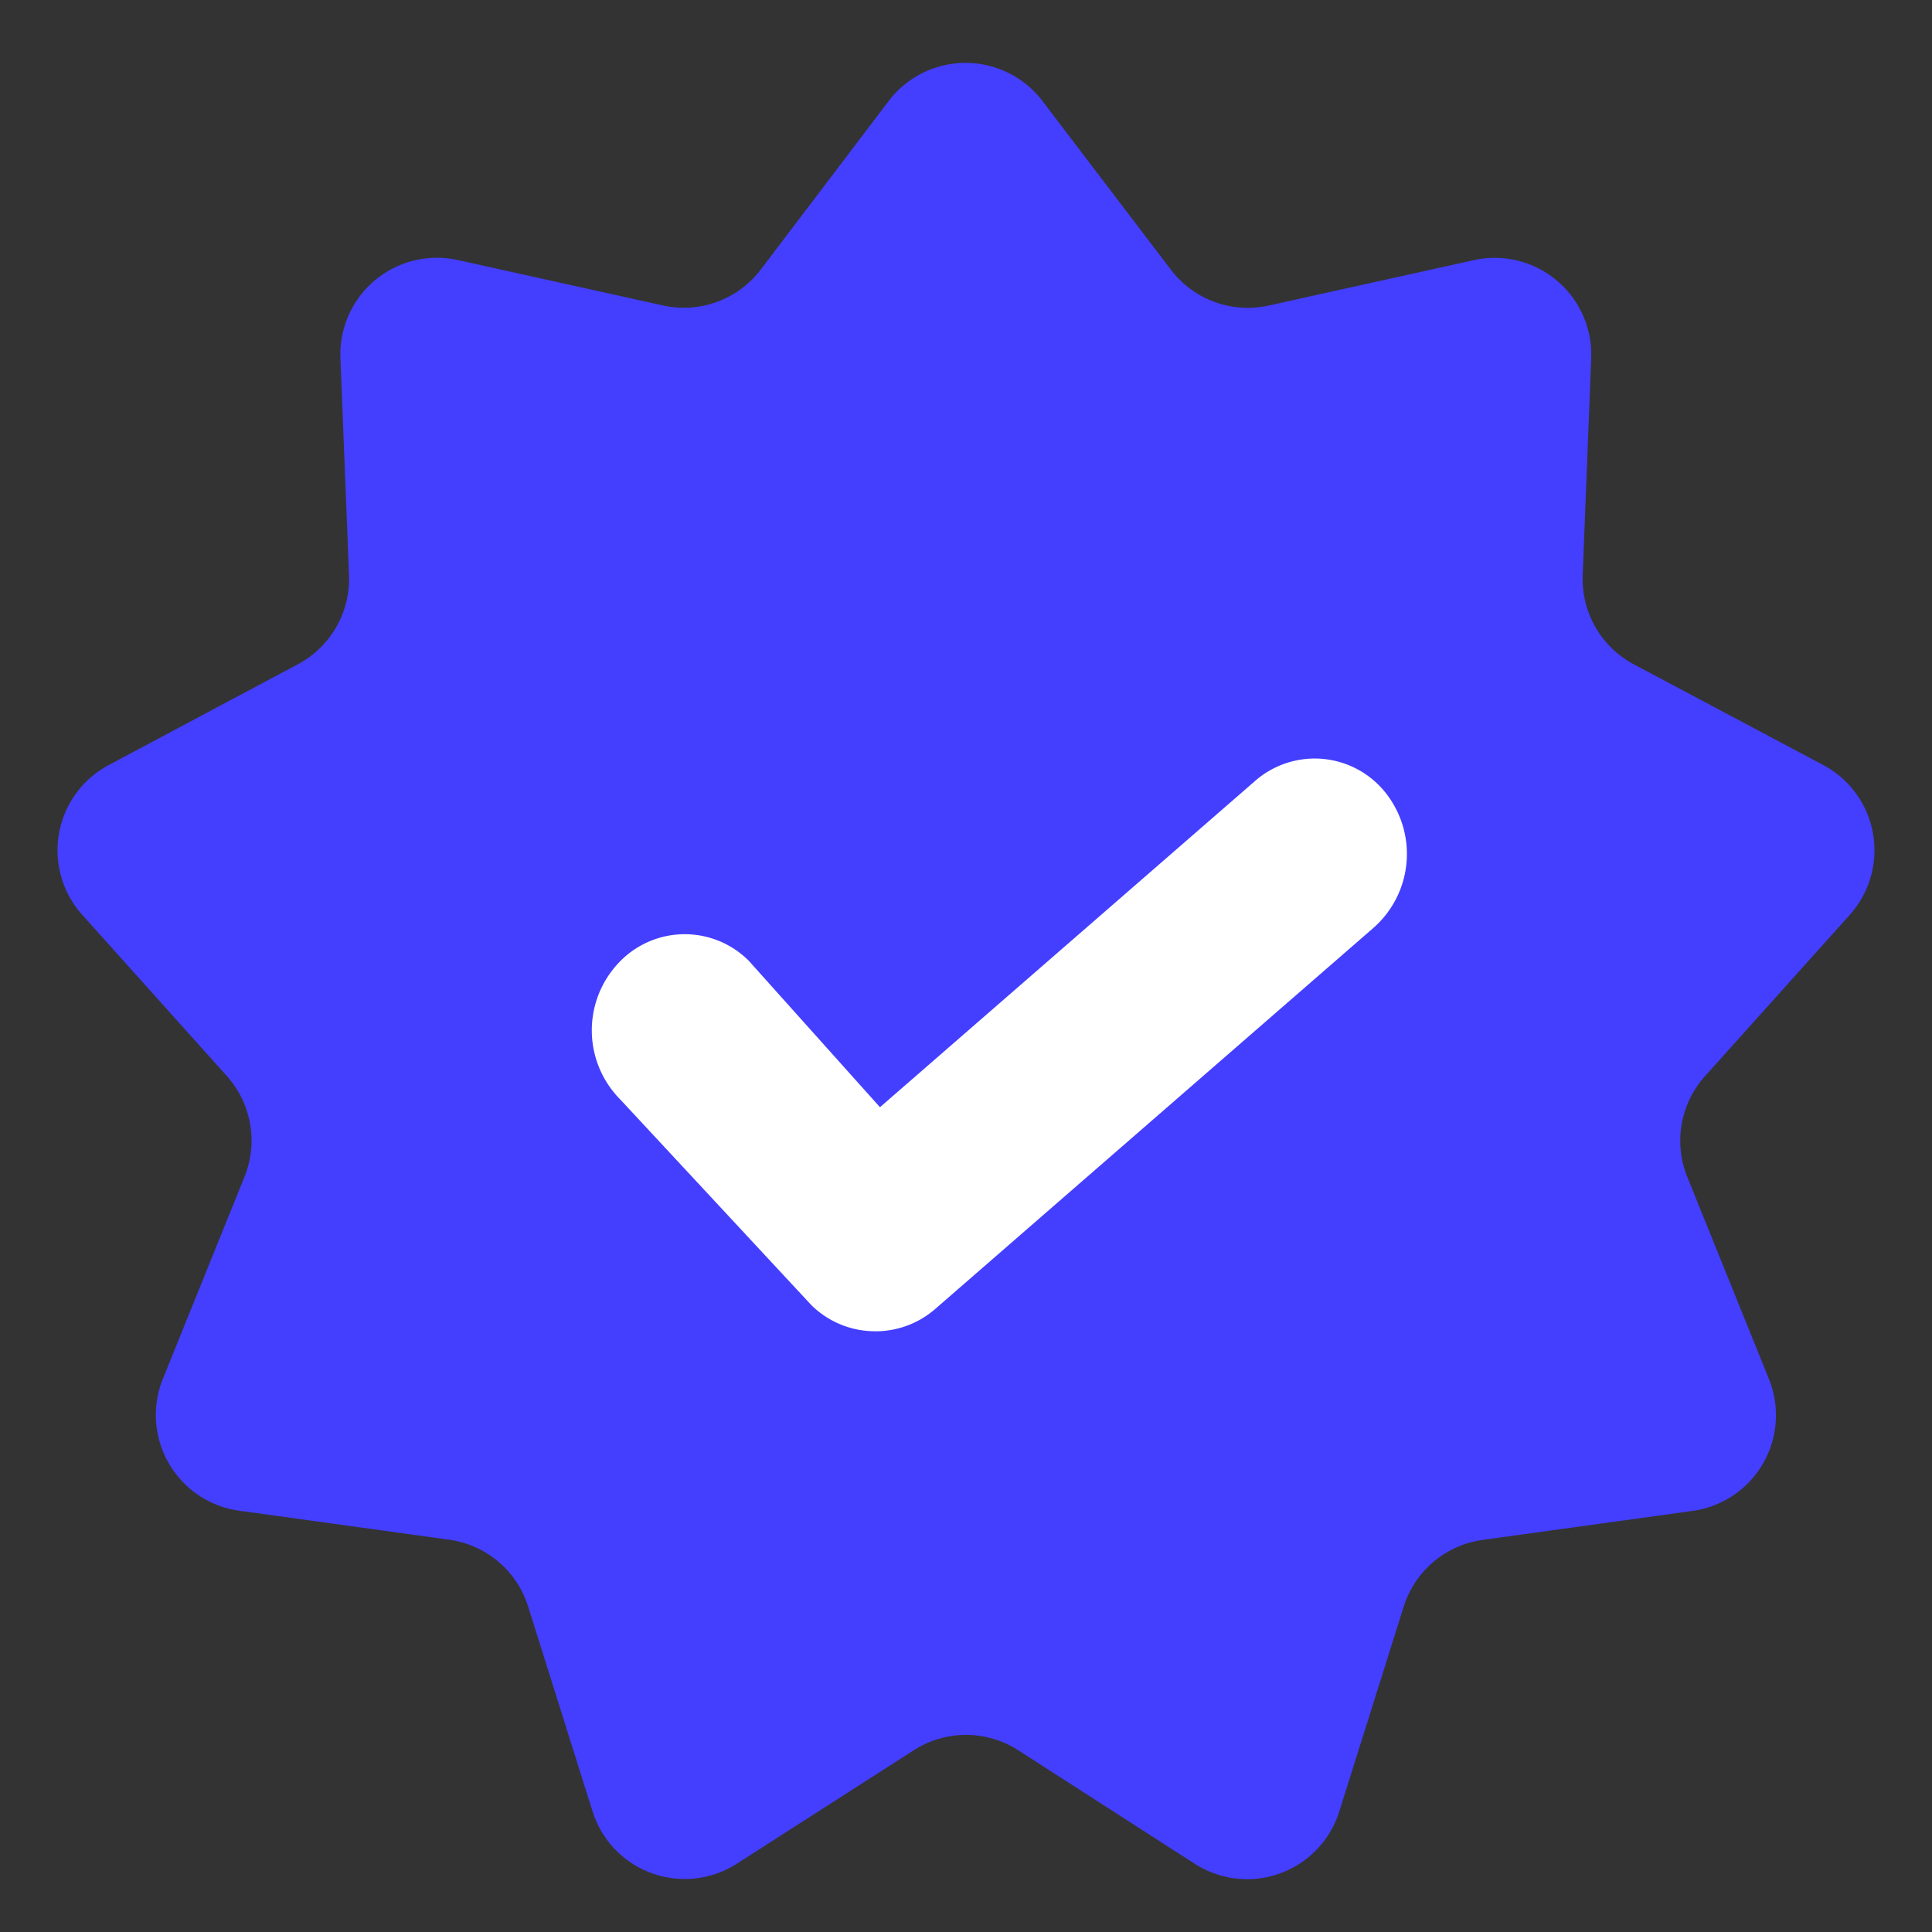 <svg xmlns="http://www.w3.org/2000/svg" width="20" height="20" viewBox="0 0 20 20"><rect x="0" y="0" width="20" height="20" fill="#333333" stroke="none"/><defs><style>.a{fill:#443eff;}.b{fill:#fff;}</style></defs><g transform="translate(-1150 -3534)"><path class="a" d="M9.2,1.045a1,1,0,0,1,1.591,0l1.33,1.747a1,1,0,0,0,1.012.371l2.124-.47a1,1,0,0,1,1.215,1.016l-.088,2.246a1,1,0,0,0,.529.922L18.875,7.92a1,1,0,0,1,.274,1.55l-1.5,1.672a1,1,0,0,0-.182,1.042l.845,2.092a1,1,0,0,1-.791,1.365l-2.172.3a1,1,0,0,0-.818.691l-.667,2.121a1,1,0,0,1-1.494.542L10.54,18.118a1,1,0,0,0-1.08,0L7.628,19.293a1,1,0,0,1-1.494-.542L5.467,16.63a1,1,0,0,0-.818-.691l-2.172-.3a1,1,0,0,1-.791-1.365l.845-2.092a1,1,0,0,0-.182-1.042L.851,9.47a1,1,0,0,1,.274-1.55L3.084,6.876a1,1,0,0,0,.529-.922L3.524,3.708A1,1,0,0,1,4.739,2.692l2.124.47a1,1,0,0,0,1.012-.371Z" transform="translate(1150 3534)"/><path class="b" d="M3.112,6.311a.938.938,0,0,1-.6-.217L.359,4.148a1.017,1.017,0,0,1-.149-1.4A.937.937,0,0,1,1.558,2.6L3.043,3.992,6.616.291a.937.937,0,0,1,1.357,0,1.019,1.019,0,0,1,0,1.405L3.791,6.027A.941.941,0,0,1,3.112,6.311Z" transform="matrix(0.996, 0.087, -0.087, 0.996, 1156.426, 3541.221)"/></g></svg>